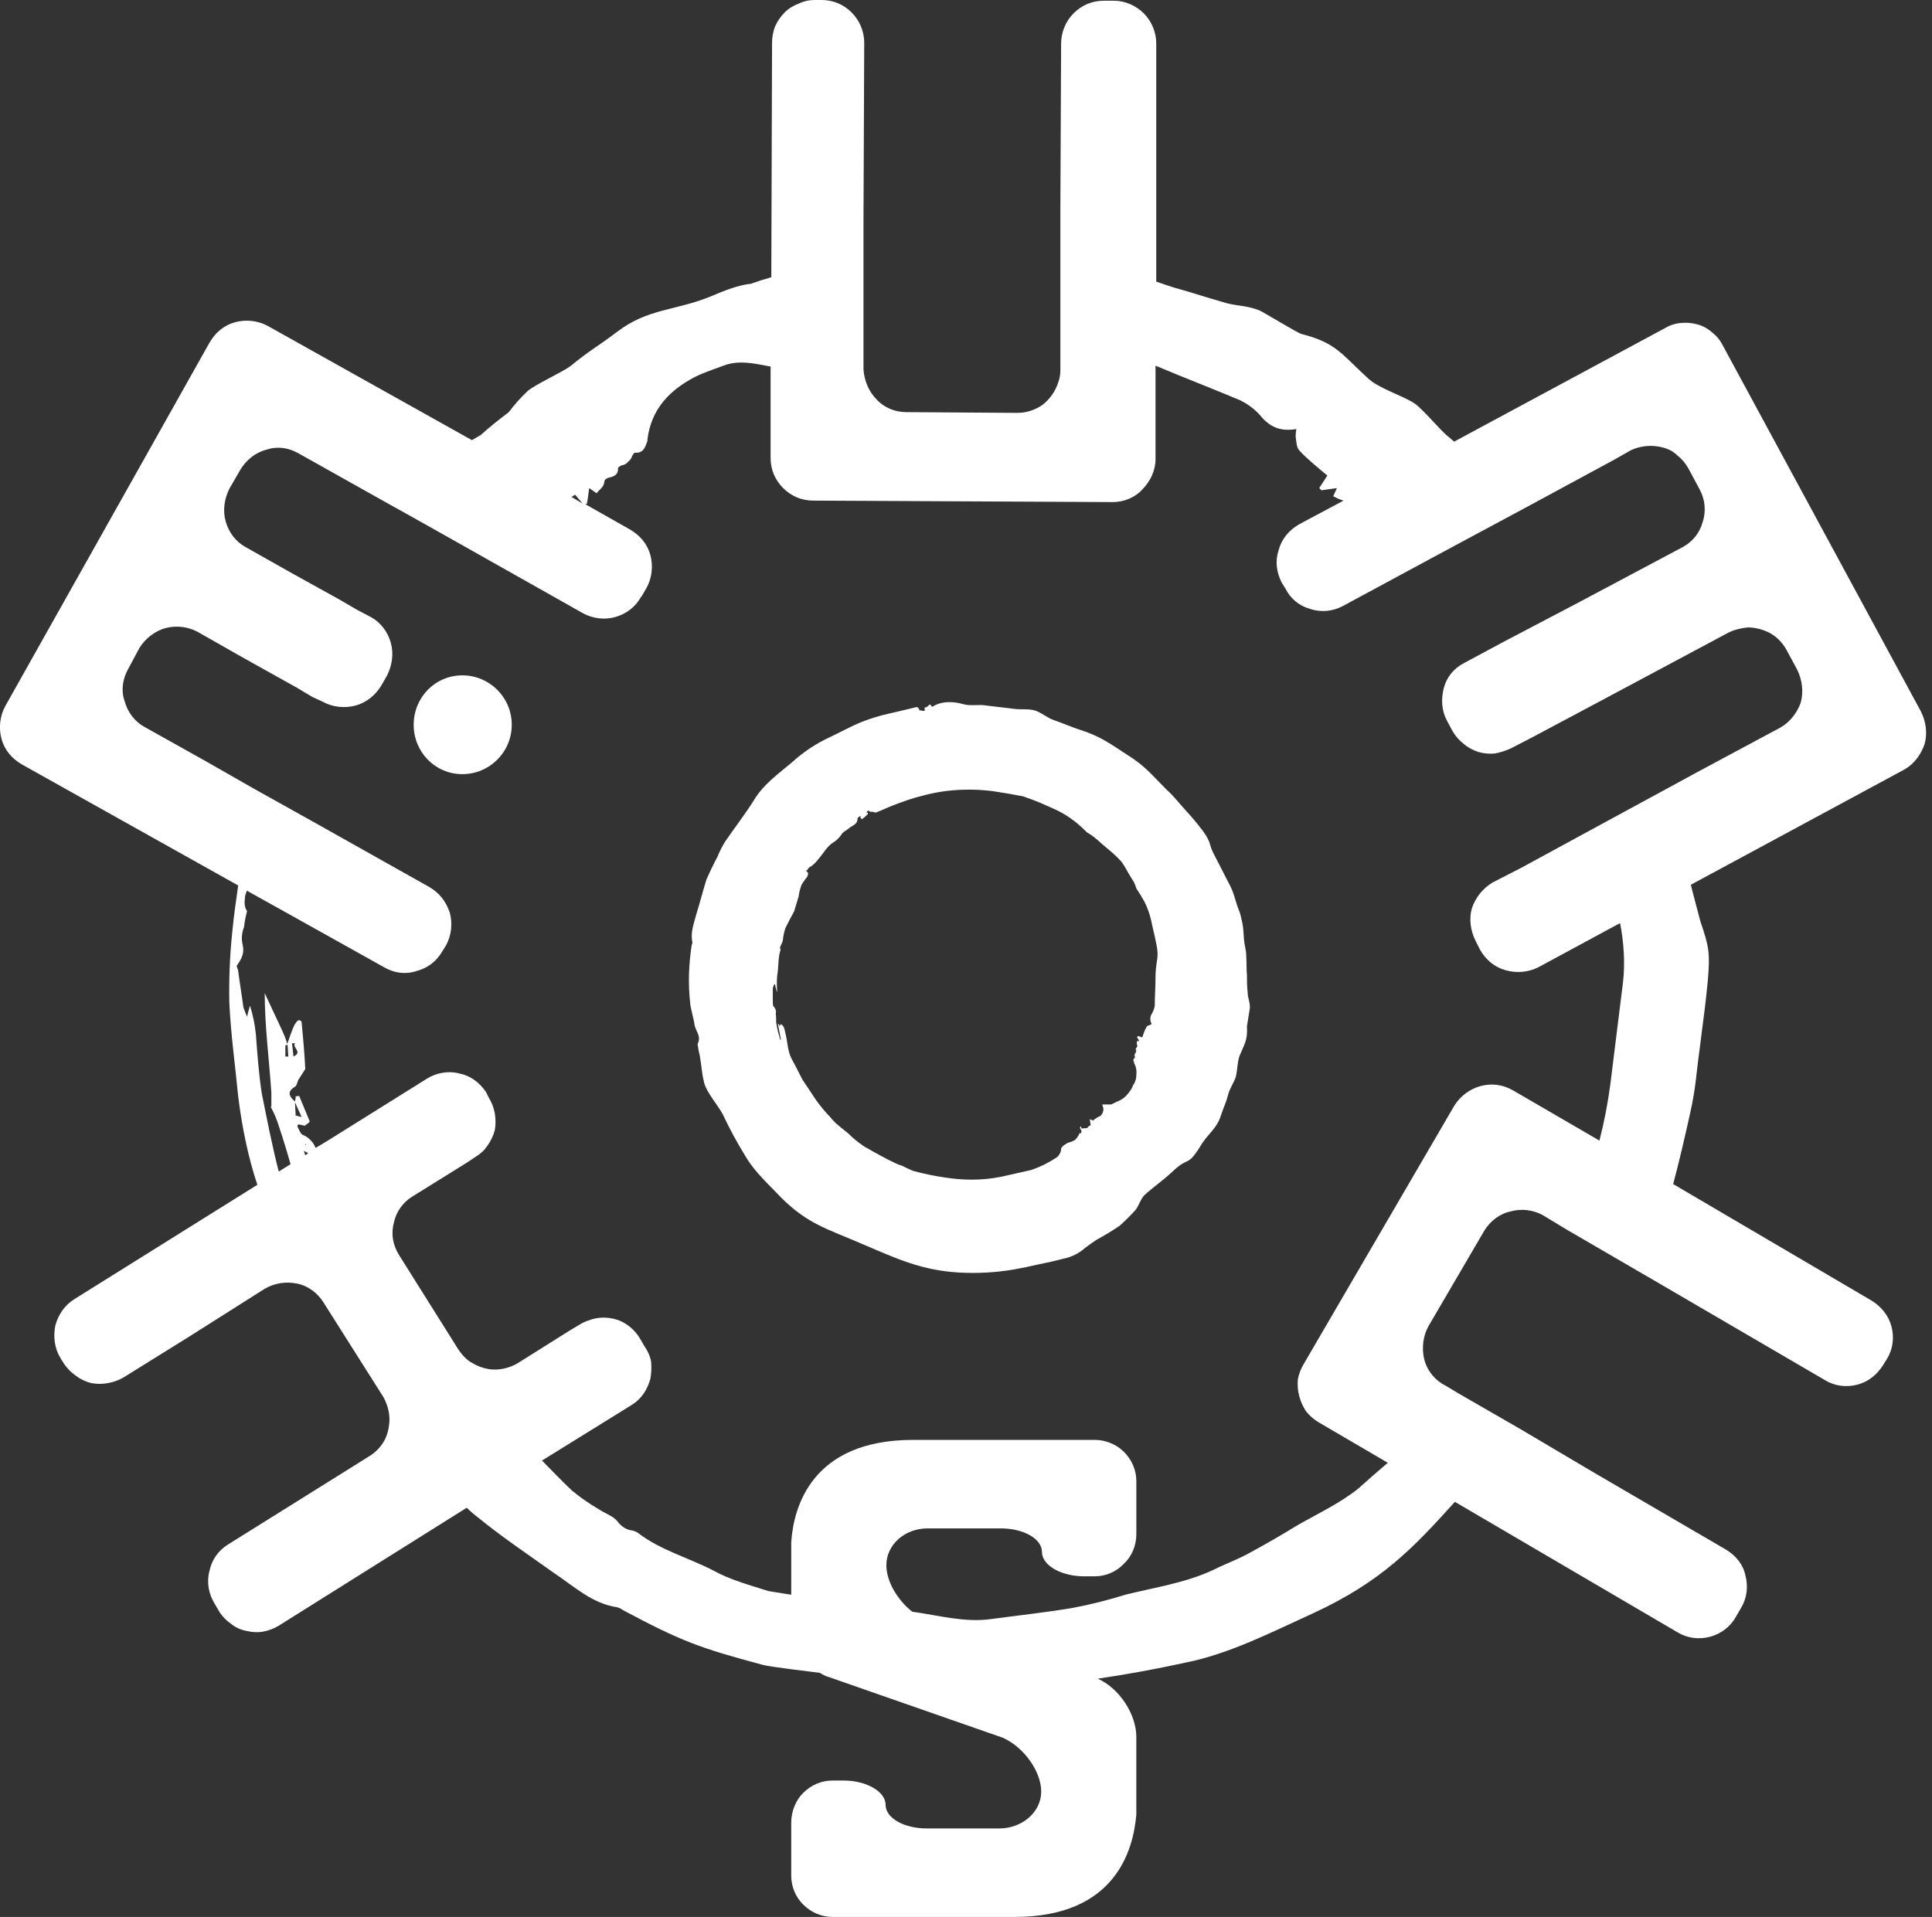 <svg version="1.2" xmlns="http://www.w3.org/2000/svg" viewBox="0 0 262 260" width="262" height="260">
	<rect x="0" y="0" width="262" height="260" fill="#333333" stroke="none"/>
	<title>image</title>
	<defs>
		<clipPath clipPathUnits="userSpaceOnUse" id="cp1">
			<path d="m0 0h261.2v260h-261.2z"/>
		</clipPath>
	</defs>
	<style>
		.s0 { fill: #ffffff } 
	</style>
	<g id="Clip-Path" clip-path="url(#cp1)">
		<g id="Layer">
			<path id="Layer" fill-rule="evenodd" class="s0" d="m261 100.9c-0.5 1.5-1.5 2.8-2.8 3.5l-28.9 15.6c0.2 0.9 1.2 4.6 1.3 5 1.2 3.5 1.3 4.3 1 8-0.4 4.1-0.6 5.1-1.1 9.2-0.5 3.6-0.5 5.2-1.3 8.8-0.8 3.6-1.5 6.6-2.3 9.6l26.9 15.8c1.3 0.8 2.3 2 2.7 3.5 0.4 1.5 0.2 3.1-0.6 4.4l-0.5 0.8c-0.8 1.3-2 2.3-3.5 2.7-1.5 0.4-3.1 0.2-4.4-0.6l-23.3-13.6-1.9-1.1-9.8-5.7-3.3-2c-1.3-0.7-2.9-0.9-4.3-0.5-1.5 0.3-2.8 1.3-3.6 2.6l-7.6 13c-0.7 1.3-0.9 2.8-0.6 4.3 0.3 1.4 1.2 2.7 2.5 3.5q0.1 0.1 0.2 0.1l2 1.2 8.5 4.9 9.8 5.8 18 10.5c1.3 0.8 2.3 2 2.6 3.5 0.4 1.5 0.2 3.1-0.6 4.4l-0.7 1.2c-0.7 1.3-2 2.3-3.5 2.7-1.5 0.4-3.1 0.2-4.4-0.6l-30.2-17.7c-5.6 6.2-9.9 10.8-19.2 15.1-5.5 2.5-11.3 5.5-17.3 6.7-4.1 0.9-8 1.6-12 2.2h0.1c2.9 1.3 5.2 4.8 5.2 7.9v10.5c-0.4 4.8-2.8 13.9-16.5 13.9h-24.7c-1.5 0-2.9-0.6-4-1.7-1-1-1.6-2.4-1.6-3.9v-7.2c0-1.5 0.6-3 1.6-4 1.1-1.1 2.5-1.7 4-1.7h1.5c3.1 0 5.7 1.5 5.7 3.3 0 1.8 2.5 3.2 5.6 3.2h9.8c3.1 0 5.7-2.2 5.7-5 0-2.7-2.3-6-5.2-7.3l-23.5-8.2q-0.7-0.2-1.3-0.6c-1.4-0.2-6.8-0.8-7.8-1.1-8.6-2.3-11-3.2-18.9-7.4q-0.4-0.3-0.8-0.4c-3.4-0.5-5.8-2.8-8.5-4.6-3.5-2.5-7.1-4.9-10.4-7.6q-0.8-0.6-1.5-1.3l-25.5 16q-1 0.6-2.1 0.8-1.1 0.2-2.3-0.1-1.1-0.2-2-0.9-1-0.7-1.6-1.6l-0.7-1.2c-0.8-1.3-1.1-2.9-0.7-4.4 0.3-1.5 1.2-2.8 2.5-3.6l5.6-3.5 13.6-8.5c0.8-0.5 1.4-1.1 1.9-1.9 0.5-0.8 0.7-1.7 0.8-2.6 0.1-1.2-0.2-2.4-0.8-3.5l-8.1-12.8c-0.8-1.3-2.1-2.3-3.6-2.6-1.5-0.3-3-0.1-4.4 0.7l-10.1 6.4-9 5.6q-1 0.6-2.2 0.8-1.1 0.2-2.2 0-1.2-0.3-2.1-1-0.9-0.6-1.6-1.6l-0.5-0.8c-0.8-1.3-1-2.9-0.7-4.4 0.4-1.5 1.3-2.8 2.6-3.6l24.8-15.5c-1.3-3.9-2.1-8-2.6-12-0.4-4.2-1-8.4-1.2-12.7q-0.1-4.8 0.4-9.6c0.2-2.1 0.5-4.2 0.8-6.3l-29.3-16.4c-1.4-0.8-2.4-2-2.8-3.5-0.4-1.5-0.2-3.1 0.5-4.4l27.7-49.3c0.8-1.4 2-2.4 3.5-2.8 1.5-0.4 3.1-0.2 4.4 0.5l27.7 15.5 1.2-0.7c1.2-1.1 2.5-2.1 3.8-3.1q1.2-1.6 2.6-2.9c1.1-0.9 4.6-2.5 5.7-3.3 3.1-2.5 3.2-2.3 6.4-4.7 4.2-3.2 7.8-2.8 12.7-4.8 3-1.3 4.4-1.6 5.4-1.7q1.4-0.5 2.8-0.9l0.1-31.8q0-1.1 0.4-2.2 0.5-1.1 1.3-1.9 0.8-0.8 1.9-1.2 1-0.5 2.2-0.5h0.9c1.6 0 3 0.6 4.1 1.7 1.1 1.1 1.7 2.6 1.7 4.1l-0.1 24v20.3c0.1 1.5 0.7 3 1.8 4.1 1 1.1 2.5 1.7 4 1.7l15.1 0.1c1.2 0 2.4-0.4 3.4-1.1 1-0.8 1.7-1.8 2.1-3q0.3-0.8 0.3-1.7v-22l0.1-22.3c0-1.5 0.6-3 1.7-4.1 1.1-1.1 2.5-1.7 4.1-1.7h1.4c1.5 0 3 0.7 4 1.7 1.1 1.1 1.7 2.6 1.7 4.1v32.3c1.2 0.4 2.3 0.8 3.1 1 1.8 0.5 3.9 1.2 5.7 1.7 2.1 0.7 3.1 0.4 5.2 1.2 0.3 0.1 5.4 3.2 5.7 3.2 4.7 1.2 5.4 2.7 9 6 1.5 1.4 4.6 2.3 6.3 3.4 1.2 0.8 3.6 3.8 4.7 4.6l0.7 0.6 28.6-15.4q1-0.6 2.2-0.7 1.1-0.1 2.2 0.2 1.1 0.3 2 1.1 0.9 0.7 1.4 1.7l26.9 49.7c0.7 1.4 0.9 3 0.5 4.4zm-19.6-2.2c1.3-0.7 2.3-2 2.8-3.4 0.4-1.5 0.2-3.1-0.5-4.5l-1.4-2.6c-0.6-1.1-1.5-2-2.6-2.5-0.9-0.4-1.8-0.6-2.7-0.6-0.9 0.1-1.8 0.3-2.6 0.7l-15.9 8.5-10.7 5.7-2.9 1.5q-1.1 0.5-2.2 0.7-1.1 0.1-2.2-0.2-1.2-0.4-2-1.1-0.9-0.7-1.5-1.7l-0.8-1.5c-0.7-1.3-0.8-2.9-0.4-4.4 0.4-1.5 1.4-2.7 2.8-3.4l5.4-2.9 10.1-5.3 14.1-7.5c1.3-0.7 2.3-1.9 2.7-3.4 0.5-1.5 0.3-3.1-0.4-4.4l-1.5-2.8q-0.6-1.1-1.5-1.8-0.8-0.8-2-1.1-1.1-0.3-2.2-0.2-1.2 0.1-2.2 0.6l-2.1 1.2-12.2 6.6-9.5 5.1-3.9 2.1-11.3 6.1c-1.3 0.7-2.9 0.9-4.4 0.4-1.5-0.4-2.7-1.4-3.4-2.8l-0.5-0.8c-0.7-1.4-0.9-2.9-0.4-4.4 0.4-1.5 1.4-2.7 2.8-3.5l6-3.2q-0.7-0.2-1.4-0.6l0.5-1.1-2.1 0.3-0.3-0.3 1.1-1.7c-1.3-1.1-2.7-2.2-3.8-3.4-0.4-0.4-0.4-1.3-0.5-1.9q0-0.5 0.1-1c-1.9 0.3-3.3-0.1-4.6-1.5-0.8-1-1.8-1.8-3-2.4-3.8-1.6-7.7-3.1-11.5-4.7v12.7c0 1.5-0.7 3-1.8 4.1-1 1.1-2.5 1.7-4 1.7l-40.6-0.2c-1.6 0-3-0.6-4.1-1.7-1.1-1.1-1.7-2.5-1.7-4.1v-12.4h-0.1c-2.1-0.4-4.2-0.9-6.3-0.1-1.3 0.5-2.6 0.9-3.8 1.5-3.5 1.8-6 4.4-6.5 8.5q0 0.1 0 0.2c-0.3 0.8-0.5 1.7-1.7 1.6-0.1 0-0.3 0.3-0.4 0.5q-0.1 0.4-0.5 0.7-0.3 0.4-0.8 0.5c-0.2 0-0.6 0.3-0.6 0.4 0.1 1-0.8 1.2-1.3 1.3-0.5 0.2-0.5 0.3-0.6 0.8-0.1 0.5-0.7 0.9-1 1.3l-1-0.7c-0.1 0.8-0.2 1.5-0.3 2.1l-0.2 0.1 6 3.4c1.4 0.8 2.4 2 2.8 3.5 0.4 1.5 0.2 3.1-0.5 4.4l-0.7 1.2-0.1 0.1c-0.7 1.3-2 2.3-3.5 2.7-1.4 0.4-3 0.2-4.3-0.5l-17.2-9.7-6.4-3.6-2.7-1.5-12.3-6.9c-1.4-0.8-2.9-1-4.4-0.5-1.5 0.4-2.7 1.4-3.5 2.7l-1.5 2.6c-0.7 1.4-0.9 3-0.5 4.4 0.4 1.5 1.4 2.8 2.7 3.5l6.2 3.5 6.5 3.6 2.4 1.4 1.9 1c1.3 0.7 2.3 2 2.7 3.5 0.4 1.4 0.2 3-0.5 4.4l-0.8 1.4c-0.8 1.3-2 2.3-3.5 2.7-1.5 0.4-3.1 0.2-4.4-0.5l-1.5-0.7-2-1.2-7.7-4.3-5.8-3.3c-1.3-0.7-2.9-0.9-4.4-0.5-1.4 0.4-2.7 1.4-3.5 2.7l-1.5 2.8c-0.8 1.4-1 3-0.5 4.4 0.4 1.5 1.4 2.8 2.7 3.5l8.4 4.7 6.3 3.6 8.6 4.8 15.3 8.6c1.4 0.8 2.3 2 2.8 3.5 0.4 1.5 0.2 3.1-0.5 4.4l-0.5 0.8c-0.8 1.4-2 2.3-3.5 2.7-1.5 0.5-3 0.3-4.4-0.5l-11.1-6.2-4.3-2.4-2.7-1.5-0.5-0.3q-0.3 0.6-0.3 1.2-0.1 0.6 0.1 1.2 0.1 0.2 0.2 0.4-0.3 1.1-0.4 2.1c-0.3 0.8-0.4 1.6-0.2 2.4 0.3 1.3-0.2 2-0.8 2.9 0 0.2 0.2 0.5 0.2 0.7 0.2 1.6 0.5 3.3 0.7 4.9q0.2 0.6 0.5 1.3c0.2-0.8 0.3-1.2 0.4-1.5q0.6 1.9 0.8 3.9c0.2 2.7 0.4 5.4 0.8 8 0.7 3.5 1.4 7.1 2.3 10.6l1.6-1q-0.7-2.5-1.5-4.9c-0.3-1-0.7-2-1.2-2.9h0.1c0-0.7 0-1.3 0-1.9-0.3-4.5-0.9-9-0.9-13.5 1.4 3.1 3 6.2 3 6.8 0.1 0.6 1.1-4.2 2-2.9 0.2 2.2 0.4 4.3 0.5 6.4-0.3 0.5-0.6 0.9-0.9 1.4-0.2 0.3-0.2 0.8-0.5 1-1.2 0.7-0.7 1.4 0 2q0.1-0.3 0.1-0.7c0.2 0 0.5-0.1 0.5 0q0.7 1.7 1.4 3.4c0 0.1-0.4 0.4-0.7 0.6h0.1l-0.9-0.2-0.2 0.2c0.2 0.4 0.4 1 0.7 1.2 0.8 0.3 1.5 1 1.8 1.8l1.5-0.9 13.6-8.5c1.3-0.8 2.9-1.1 4.4-0.7 1.5 0.3 2.7 1.2 3.6 2.5l0.4 0.8q0.6 1 0.8 2.1 0.2 1.2 0 2.3-0.3 1.1-1 2.1-0.6 0.9-1.6 1.5l-1.2 0.8-7.4 4.6c-1.3 0.8-2.2 2.1-2.5 3.6-0.4 1.5-0.1 3 0.7 4.3l8.1 12.9c0.5 0.7 1.1 1.4 1.9 1.8q1 0.6 2.2 0.8c1.3 0.2 2.7-0.1 3.9-0.8l7-4.4 1.5-0.9q0.5-0.3 1.1-0.5c1.3-0.5 2.6-0.5 3.9-0.1 1.2 0.4 2.3 1.3 3 2.4l0.7 1.2q0.7 1 0.9 2.1 0.1 1.2-0.1 2.3-0.3 1.1-0.9 2-0.7 1-1.7 1.6l-12.1 7.5c1.4 1.4 2.7 2.8 4.1 4.1q1.7 1.4 3.6 2.5c0.9 0.6 1.9 0.9 2.5 1.6 0.5 0.7 1.2 1.2 2.1 1.3q0.4 0.1 0.7 0.3c3.1 2.4 7 3.4 10.4 5.2 2.2 1.2 4.8 1.9 7.3 2.7l3.1 0.5v-7.1c0.3-4.8 2.8-13.9 16.5-13.9h24.7c1.4 0 2.9 0.6 3.9 1.6 1.1 1.1 1.7 2.5 1.7 4v7.2c0 1.5-0.6 3-1.7 4-1 1.1-2.5 1.7-3.9 1.7h-1.5c-3.1 0-5.7-1.5-5.7-3.3 0-1.8-2.5-3.2-5.6-3.2h-9.9c-3.1 0-5.6 2.2-5.6 5 0 2.2 1.5 4.7 3.5 6.3 3.6 0.5 7.1 1.5 10.7 1 3.7-0.5 7.4-0.9 11-1.5q3.7-0.7 7.2-1.8c4-1 8.2-1.6 12-3.4 1.6-0.8 3.3-1.4 4.9-2.3 2.2-1.2 4.3-2.4 6.4-3.7 2.8-1.6 5.8-3 8.3-5q2-1.8 4-3.5l-9.4-5.5q-1-0.6-1.7-1.5-0.6-0.9-0.9-2-0.3-1.1-0.2-2.3 0.2-1.1 0.8-2.1l20.4-35c0.8-1.3 2.1-2.3 3.6-2.7 1.5-0.4 3-0.2 4.4 0.6l11.7 6.8q1-3.9 1.5-7.8l1.7-13.7c0.3-2.7 0.1-5.4-0.4-8l-11.1 6c-1.4 0.7-3 0.8-4.4 0.4-1.5-0.4-2.7-1.4-3.5-2.8l-0.6-1.2c-0.7-1.4-0.9-3-0.5-4.4 0.5-1.5 1.5-2.7 2.8-3.5l3.9-2 7.9-4.3 11.6-6.3 4.6-2.5 11-5.9zm-201.3 52.6l0.8 0.2-0.9-2 0.1 1.9zm1.1 4.8q0 0 0 0 0 0 0 0zm0 0q0.1 0.3 0.2 0.6l0.4-0.3q-0.2-0.1-0.6-0.3zm0.2-0.8q0 0 0 0zm0 0c0 0 0 0 0.1 0 0-0.1 0-0.1 0-0.2zm57.3 60.5zm-19.7-147.5l-1-1.2-0.5 0.3zm-39.7 78.7l0.1-0.1-0.1 0.1zm0.5-3.7c1.3-0.6-0.2-1.2 0.2-1.8h-0.4l0.2 1.8zm-0.8-1.6l-0.3 0.1v1.5h0.4z"/>
			<path id="Layer" fill-rule="evenodd" class="s0" d="m169.5 136.7c0 0.1-0.4 2.4-0.4 2.5 0.1 1.9-0.3 2.3-1 4-0.3 0.8-0.3 2-0.5 2.8-0.1 0.5-0.9 1.8-1 2.3-0.4 1.5-0.5 1.4-1 2.9-0.6 2-1.9 2.6-2.9 4.4-1.8 2.8-1.4 1.1-3.8 3.4-1.3 1.2-2.5 2-3.7 3.1-0.5 0.5-0.8 1.5-1.2 2q-1 1.1-2.1 2.1c-1 0.7-2 1.3-3.1 1.9-0.2 0.1-1.6 1.1-1.7 1.2-0.8 0.7-1.8 1.2-2.8 1.4-1.6 0.4-2 0.5-3.5 0.8q-1.7 0.4-3.4 0.7-3.6 0.6-7.3 0.4c-5.1-0.3-8.3-1.8-13-3.8-4.8-2.1-7.5-2.7-11.2-6.4-1.6-1.7-3.5-3.4-4.7-5.4q-1.8-2.9-3.2-5.9c-0.6-1.1-2.2-3-2.5-4.2-0.4-1.7-0.3-2-0.6-3.7q-0.2-0.8-0.3-1.6c0.5-1-0.1-1.5-0.4-2.5 0-0.4-0.6-2.6-0.6-3-0.3-2.7-0.2-5.3 0.2-7.9q0.1-0.2 0.1-0.4c-0.3-1.3 0.2-2.5 0.5-3.7 0.5-1.6 0.9-3.2 1.4-4.8q0.7-1.6 1.5-3.1 0.4-1 1-2c1.3-1.9 2.7-3.7 3.9-5.6 1.3-2.2 3.3-3.6 5.2-5.2q2.3-2.1 5.1-3.4c1.5-0.7 2.9-1.5 4.4-2.1q1.8-0.7 3.6-1.1c1.3-0.3 2.6-0.6 3.8-0.9 0.2 0 0.4 0.3 0.4 0.5 0.1-0.2 0.8 0.3 0.7-0.2-0.1-0.5 0.1 0 0.5-0.5 0.5-0.5 0.2 0.5 0.8 0q0.6-0.3 1.2-0.4 1.3-0.2 2.7 0.2c0.9 0.3 2.2 0 3.2 0.2l3.4 0.4c1.2 0.2 1.7 0 2.9 0.2 1 0.2 1.9 1.1 2.9 1.4 0.6 0.2 2.6 1 3.2 1.2 2.9 0.9 4.1 1.8 6.7 3.5 2.4 1.5 3.3 2.7 5.3 4.7 1 0.9 1.5 1.6 2.4 2.6q1.4 1.5 2.6 3.1c1.2 1.7 0.6 1.6 1.6 3.4 0.7 1.4 1.4 2.7 2.1 4.1 0.4 0.8 0.6 1.7 0.9 2.6 0.2 0.5 0.4 1 0.5 1.5 0.5 1.9 0.2 2.4 0.6 4.3 0.2 0.8 0.1 2.7 0.2 3.5 0 0.8 0 1.6 0.1 2.4 0 0.8 0.3 1.1 0.3 2.1zm-12.7-8.7c-0.2-1.1-0.5-2.2-0.7-3.2q-0.3-1.3-0.9-2.5-0.5-0.9-1.1-1.8c-0.1-0.3-0.2-0.6-0.3-0.8q-0.7-1.1-1.3-2.2-0.2-0.3-0.4-0.6-0.8-0.9-1.8-1.7c-1-0.8-1.8-1.7-2.9-2.3q-0.1-0.1-0.2-0.2c-1.3-1.3-2.7-2.3-4.3-3q-0.9-0.4-1.8-0.8-1.2-0.5-2.4-0.9-2.1-0.4-4.1-0.7-3.2-0.4-6.4 0-1.5 0.2-3 0.6c-1.3 0.3-2.7 0.8-4 1.3-0.8 0.3-1.6 0.7-2.4 1-0.1 0-0.3 0-0.4-0.1-0.1 0-0.3 0-0.4 0-0.3-0.3-0.4-0.1-0.5 0.2l0.2-0.1c0 0.1 0 0.2 0 0.2-0.2 0.2-0.5 0.5-0.8 0.7 0 0-0.1-0.1-0.2-0.1v-0.3h-0.1c-0.1 0.1-0.3 0.2-0.3 0.3 0 0.7-0.5 0.9-1 1.2-0.4 0.4-1 0.6-1.2 1q-0.4 0.6-1 1c-0.9 0.5-1.4 1.5-2.1 2.3-0.3 0.4-0.6 0.7-1 1l-0.2 0.1-0.2 0.2c-0.1 0.2-0.1 0.2-0.3 0.3q0.1 0.1 0.2 0.2 0.1 0.1 0.1 0.2 0 0.1-0.1 0.3 0 0.1-0.1 0.2-0.4 0.5-0.7 1-0.3 0.8-0.4 1.6-0.3 1-0.6 2c-0.4 0.7-0.8 1.5-1.2 2.3q-0.2 0.6-0.3 1.3 0 0.4-0.2 0.8-0.1 0.2-0.2 0.4 0 0.1 0 0.3 0.1 0.1 0 0.3c-0.3 1-0.2 2.2-0.4 3.3q-0.1 1.2 0 2.3-0.2-0.5-0.3-1.1h-0.1q-0.1 0.2-0.2 0.5c0 0.6 0 1.2 0 1.8 0 0.2 0 0.6 0.1 0.7 0.3 0.3 0.4 0.7 0.3 1 0.1 0.5 0 1 0.1 1.4 0.1 0.7 0.3 1.4 0.5 2.1h0.1q-0.2-1.1-0.4-2.1h0.1q0.1 0.1 0.1 0.3l0.2-0.3c0.5 0.3 0.5 0.8 0.6 1.2 0.3 1.1 0.3 2.4 0.8 3.4 0.5 0.9 1 1.9 1.5 2.9 0.4 0.6 0.8 1.2 1.2 1.8q1 1.6 2.2 2.9c0.4 0.4 0.7 0.8 1.1 1.2q0.8 0.7 1.7 1.4 1 1 2.2 1.8c1.4 0.8 2.8 1.6 4.3 2.3q0.4 0.2 0.8 0.3 0.8 0.4 1.5 0.7 2.2 0.6 4.3 0.9 1.9 0.3 3.7 0.3 2 0 4-0.4l4-0.9q1.8-0.6 3.3-1.6 0.4-0.2 0.6-0.6 0.2-0.3 0.2-0.7c0-0.1 0.1-0.2 0.3-0.4 0.1-0.1 0.3-0.2 0.6-0.4q0.5-0.1 1-0.4 0.4-0.4 0.6-0.9h0.2c0.1-0.3 0.1-0.3-0.1-0.6-0.1-0.1 0-0.2 0-0.3h0.1q0 0.1 0.1 0.3c0.3-0.2 0.7 0.1 0.9-0.3l0.3-0.2c0-0.2-0.1-0.5-0.1-0.8l0.5 0.2q0-0.1 0-0.1 0.3-0.2 0.6-0.4 0.4-0.1 0.6-0.5 0.2-0.4 0.1-0.8-0.1-0.2-0.1-0.4h1.2q0.4-0.2 0.8-0.4c0.6-0.2 1.1-0.6 1.5-1.1 0.2-0.3 0.5-0.6 0.6-1q0.5-0.7 0.5-1.5 0.1-0.9-0.3-1.6v-0.1c-0.1-0.2-0.2-0.5 0.1-0.6 0-0.1 0-0.2 0-0.2q-0.1-0.2 0-0.3 0-0.1 0.1-0.2c0-0.1 0.1-0.2 0.1-0.3-0.2-0.2 0-0.4 0.1-0.5 0-0.1 0.1-0.1 0-0.3-0.1-0.1 0-0.3 0-0.5h0.3l-0.3-0.5q0.1-0.1 0.1-0.2l0.6 0.2c0.2-0.5 0.3-1 0.6-1.4 0-0.2 0.3-0.2 0.5-0.3q0.1-0.1 0.2-0.1-0.2-0.3-0.2-0.7 0-0.4 0.2-0.7 0.3-0.5 0.4-1.1c0-1.3 0.1-2.5 0.1-3.8q0-1.1 0.2-2.3 0.2-1.1-0.1-2.3z"/>
			<path id="Layer" class="s0" d="m56.1 98.3c0-3.7 2.9-6.7 6.6-6.7 3.7 0 6.7 3 6.7 6.7 0 3.7-3 6.7-6.7 6.7-3.7 0-6.6-3-6.6-6.7z"/>
		</g>
	</g>
</svg>